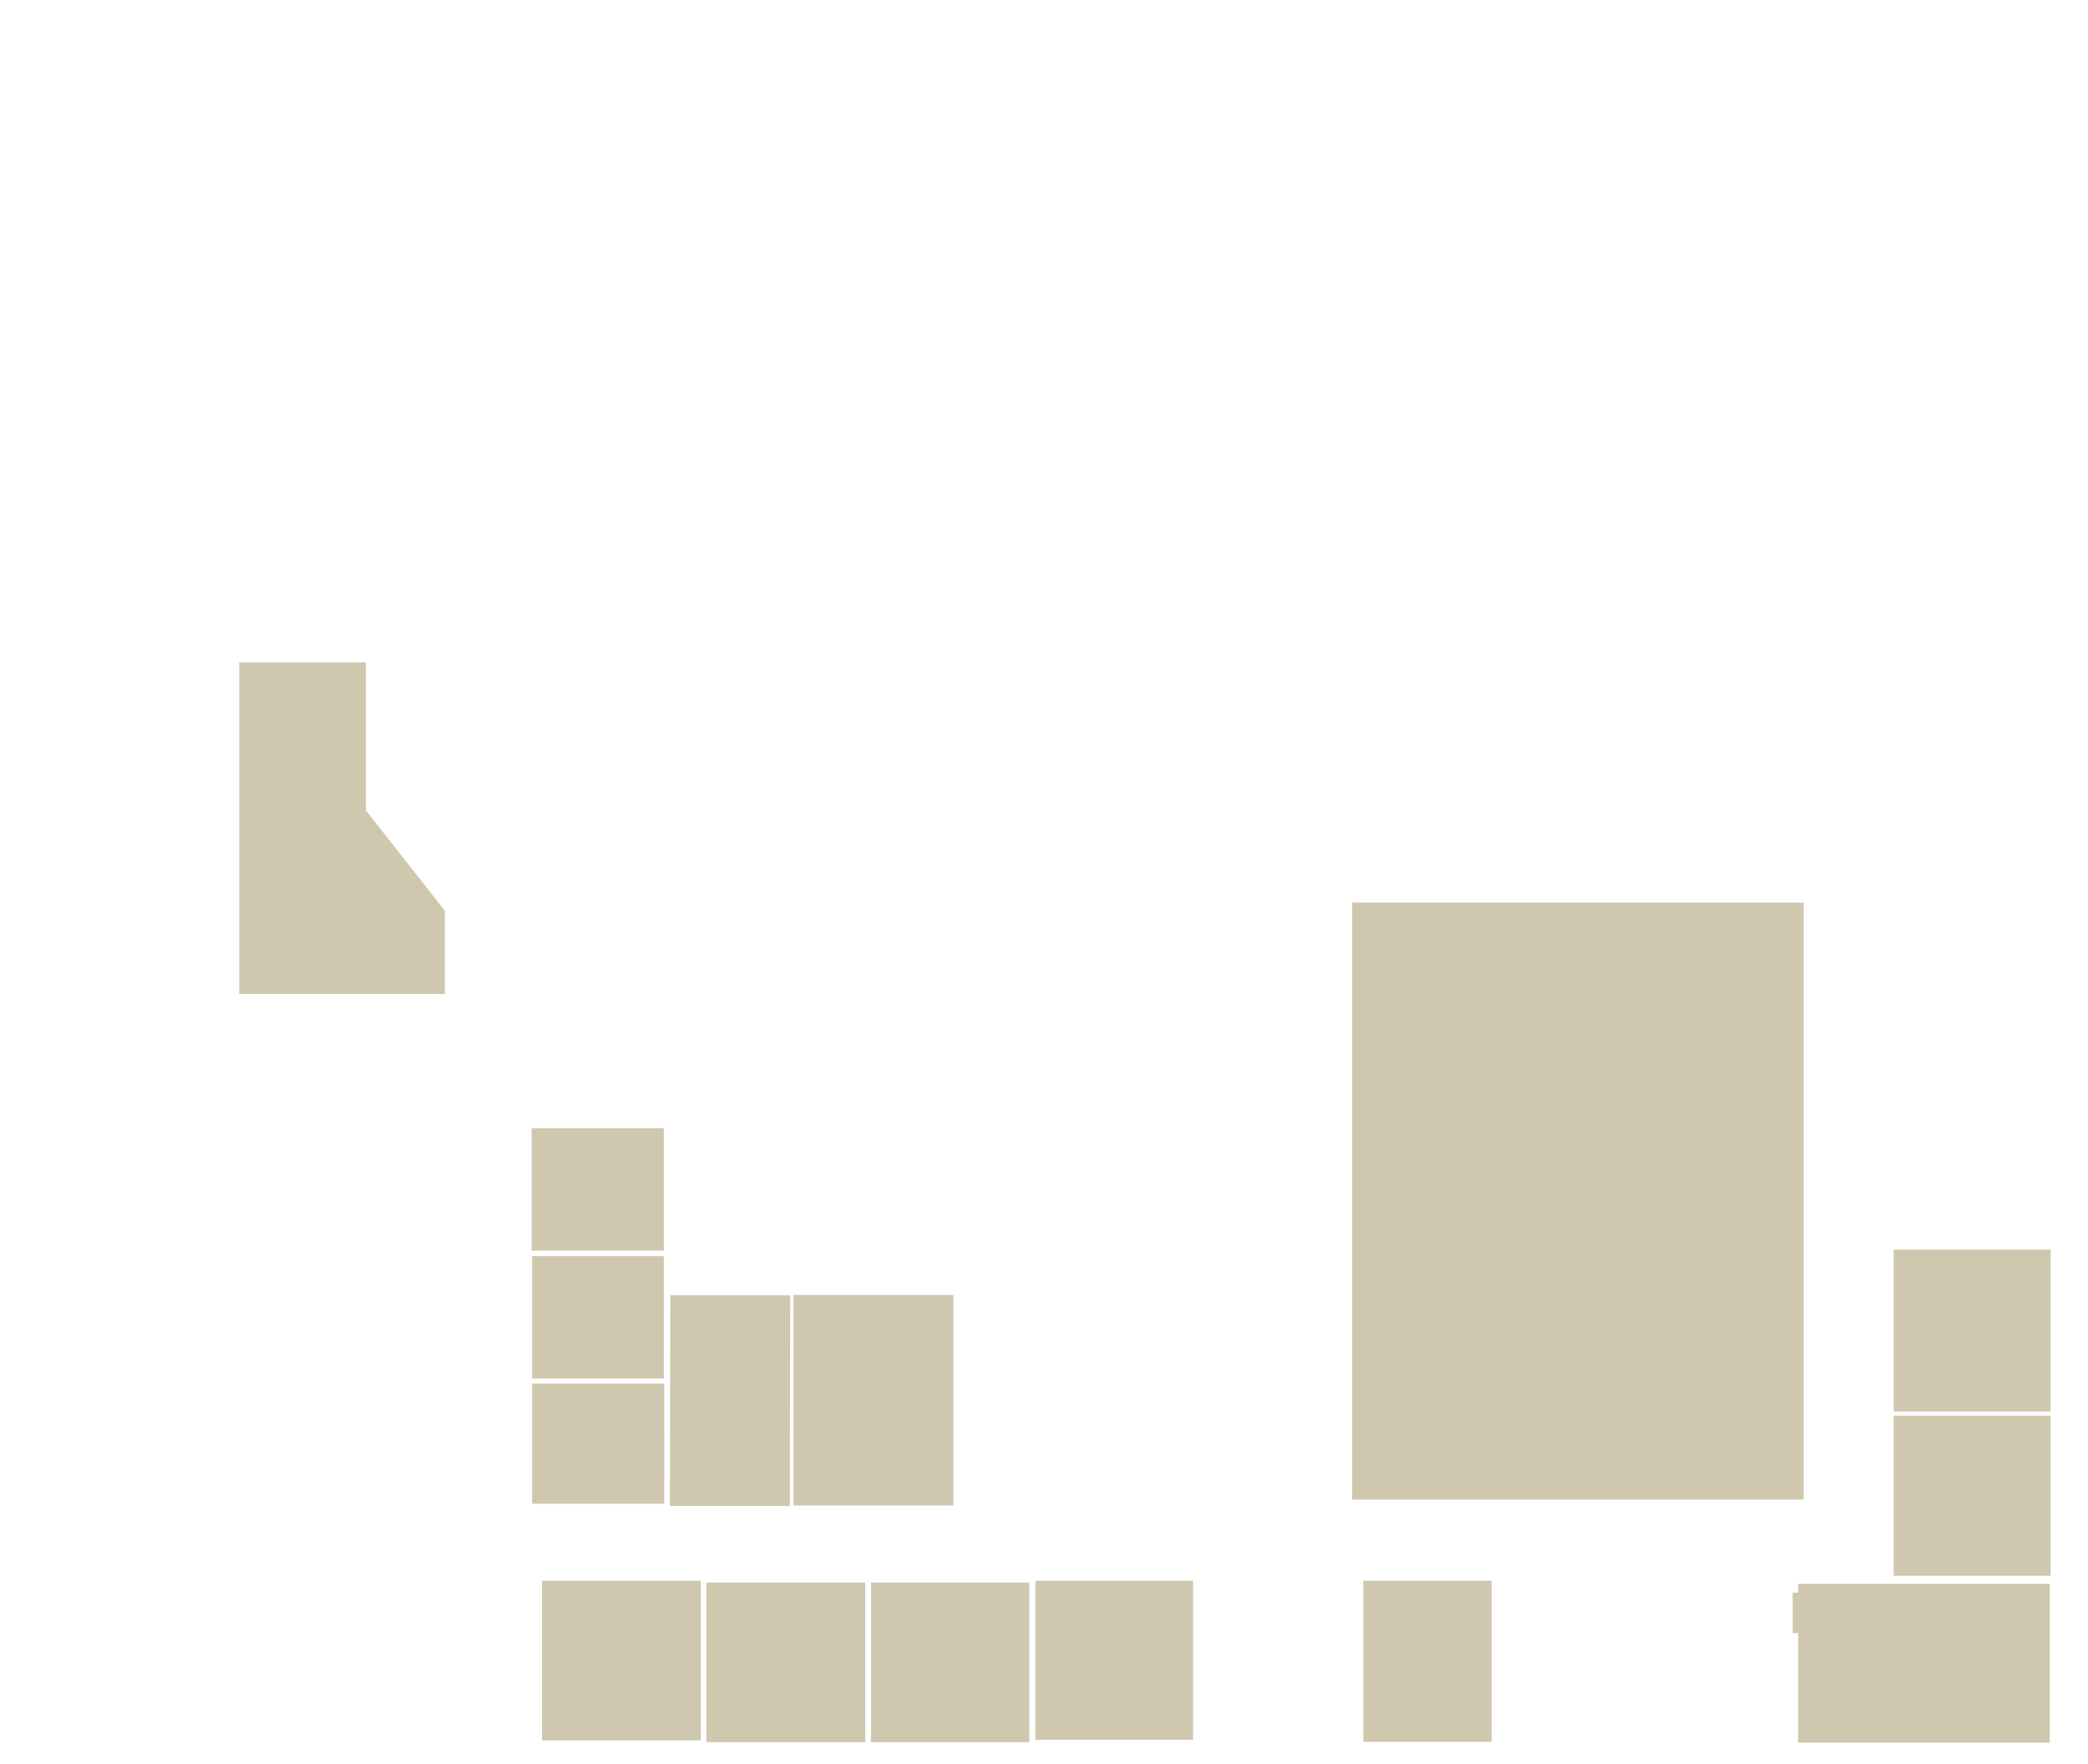 <?xml version="1.0" encoding="UTF-8"?>
<!DOCTYPE svg PUBLIC "-//W3C//DTD SVG 1.1//EN" "http://www.w3.org/Graphics/SVG/1.1/DTD/svg11.dtd">
<svg version="1.1" xmlns="http://www.w3.org/2000/svg" xmlns:xlink="http://www.w3.org/1999/xlink" x="0" y="0" width="1200" height="1014" viewBox="0, 0, 1200, 1014">
  <g id="workspaces" transform="translate(0, 0)">
    <path d="M1178.5,811.169 L1088.336,811.169 L1088.336,718.121 L1178.5,718.121 L1178.5,811.169 z" fill="#D0C7AF" id="1-Project_Management_A"/>
    <path d="M1178.5,905.571 L1088.336,905.571 L1088.336,813.562 L1178.5,813.562 L1178.5,905.571 z" fill="#D0C7AF" id="2-Project_Management_B"/>
    <path d="M1036.616,518.698 L777.108,518.698 L777.108,861.801 L1036.616,861.801 L1036.616,518.698 z" fill="#D0C7AF" id="3-Demo_Room_102"/>
    <path d="M591.548,1001.228 L500.584,1001.228 L500.584,909.484 L591.548,909.484 L591.548,1001.228 z" fill="#D0C7AF" id="4-Sales_Office_2"/>
    <path d="M497.275,1001.228 L405.926,1001.228 L405.926,909.484 L497.275,909.484 L497.275,1001.228 z" fill="#D0C7AF" id="5-Operations"/>
    <path d="M381.746,864.188 L305.801,864.188 L305.801,795.145 L381.746,795.145 L381.746,864.188 z" fill="#D0C7AF" id="6-Ad_Hoc_104"/>
    <path d="M381.516,792.267 L305.8,792.267 L305.8,721.924 L381.516,721.924 L381.516,792.267 z" fill="#D0C7AF" id="7-Ad_Hoc_105"/>
    <path d="M381.516,718.711 L305.571,718.711 L305.571,648.365 L381.516,648.365 L381.516,718.711 z" fill="#D0C7AF" id="8-Ad_Hoc_106"/>
    <path d="M547.957,865.188 L455.997,865.188 L455.997,744.179 L547.957,744.179 L547.957,865.188 z" fill="#D0C7AF" id="9-Tech_Support"/>
    <path d="M1033.432,910.19 L1033.432,915.264 L1030.289,915.264 L1030.289,938.498 L1033.432,938.498 L1033.432,1001.506 L1178.014,1001.506 L1178.014,910.19 L1033.432,910.19 z" fill="#D0C7AF" id="10-Conference_101"/>
    <path d="M453.934,865.449 L385.015,865.449 L385.236,744.338 L454.154,744.338 L453.934,865.449 z" fill="#D0C7AF" id="11-Conference_103"/>
    <path d="M402.733,1000.197 L311.54,1000.197 L311.54,908.471 L402.733,908.471 L402.733,1000.197 z" fill="#D0C7AF" id="12-Sales_Office_1"/>
    <path d="M685.68,999.877 L595.055,999.877 L595.055,908.471 L685.68,908.471 L685.68,999.877 z" fill="#D0C7AF" id="13-Office_Manager"/>
    <path d="M857.273,1000.986 L783.504,1000.986 L783.504,908.422 L857.273,908.422 L857.273,1000.986 z" fill="#D0C7AF" id="14-Reception"/>
    <path d="M255.692,523.411 L210.291,465.741 L210.291,380.702 L137.493,380.702 L137.493,571.243 L255.692,571.243 L255.692,523.411 z" fill="#D0C7AF" id="15-Purchasing"/>
  </g>
</svg>
